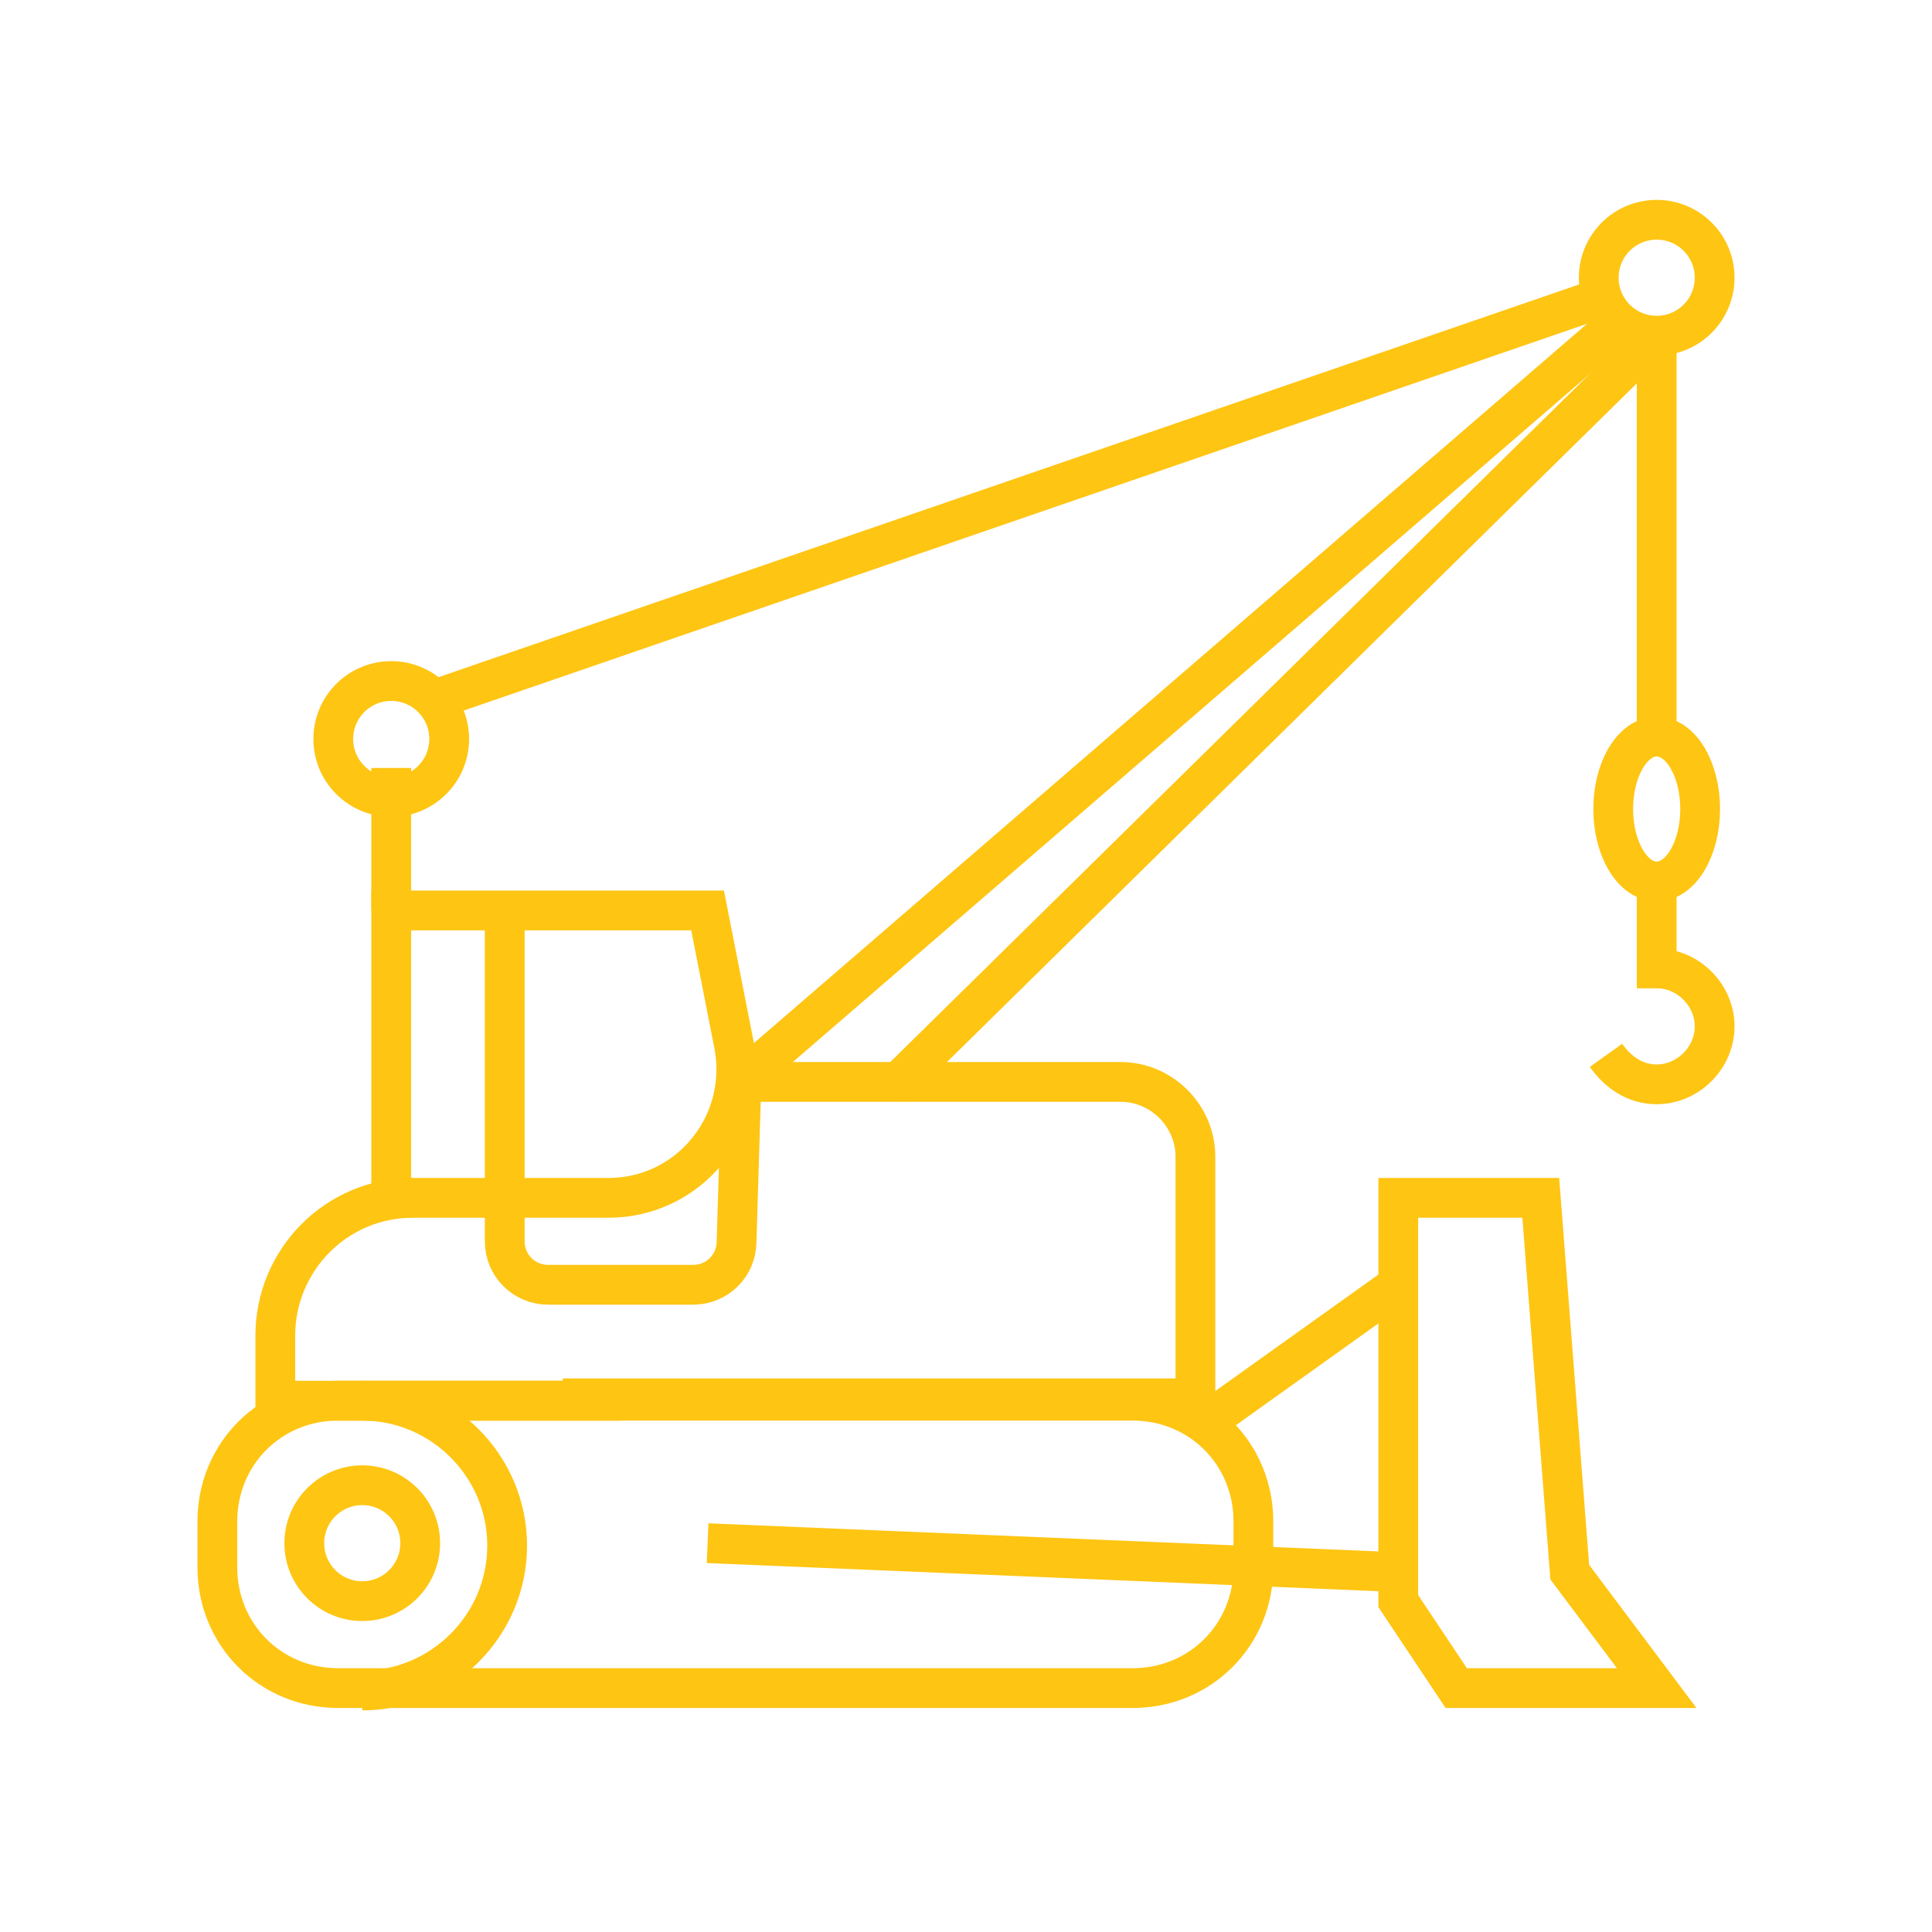 <?xml version="1.0" encoding="utf-8"?>
<!-- Generator: Adobe Illustrator 23.0.3, SVG Export Plug-In . SVG Version: 6.00 Build 0)  -->
<svg version="1.1" xmlns="http://www.w3.org/2000/svg" xmlns:xlink="http://www.w3.org/1999/xlink" x="0px" y="0px"
	 viewBox="0 0 80 80" style="enable-background:new 0 0 80 80;" xml:space="preserve">
<style type="text/css">
	.st0{fill:none;stroke:#FEC513;stroke-width:1.647;stroke-miterlimit:10;}
	.st1{fill:none;stroke:#FEC513;stroke-width:1.647;stroke-linejoin:round;stroke-miterlimit:10;}
	.st2{fill:none;stroke:#FEC513;stroke-width:1.647;stroke-linecap:round;stroke-linejoin:round;stroke-miterlimit:10;}
	.st3{fill:none;stroke:#FEC513;stroke-width:1.647;stroke-linecap:round;stroke-miterlimit:10;}
	.st4{fill:none;stroke:#FEC513;stroke-linecap:round;stroke-linejoin:round;stroke-miterlimit:10;}
	.st5{fill:none;stroke:#FEC513;stroke-miterlimit:10;}
	.st6{fill:none;stroke:#FEC513;stroke-width:1.673;stroke-linecap:round;stroke-miterlimit:10;}
	.st7{fill:none;stroke:#FEC513;stroke-width:1.664;stroke-linecap:round;stroke-miterlimit:10;}
	.st8{fill:none;stroke:#FEC513;stroke-width:1.565;stroke-linecap:round;stroke-linejoin:round;stroke-miterlimit:10;}
	.st9{fill:none;stroke:#FEC513;stroke-width:1.248;stroke-linecap:round;stroke-miterlimit:10;}
	.st10{fill:none;stroke:#FEC513;stroke-width:1.268;stroke-linecap:round;stroke-miterlimit:10;}
	.st11{fill:none;stroke:#FEC513;stroke-width:1.186;stroke-linecap:round;stroke-linejoin:round;stroke-miterlimit:10;}
</style>
<g id="образец_цвета">
</g>
<g id="_x31__гарантия">
</g>
<g id="_x32__сертиф_произв">
</g>
<g id="_x33__стандарт_нестандарт">
	<g>
		<path class="st0" d="M46.9,69.9H14c-2.8,0-5-2.2-5-5V63c0-2.8,2.2-5,5-5h32.9c2.8,0,5,2.2,5,5v1.9C51.9,67.7,49.7,69.9,46.9,69.9z
			"/>
		<path class="st0" d="M17.1,49.6c-3.2,0-5.7,2.6-5.7,5.7V58H15h8.3h2.4"/>
		<path class="st0" d="M25.2,49.6h-9V37.7h13.1l1.1,5.6C31,46.6,28.5,49.6,25.2,49.6z"/>
		<path class="st0" d="M20.9,37.7v13.7c0,1,0.8,1.8,1.8,1.8h6c1,0,1.8-0.8,1.8-1.8l0.2-6.6h15.7c1.7,0,3.1,1.4,3.1,3.1v10H46H25.7
			h-2.4"/>
		<path class="st0" d="M15,58c3.3,0,6,2.7,6,6s-2.7,6-6,6"/>
		<circle class="st0" cx="15" cy="63.9" r="2.4"/>
		<line class="st0" x1="57.9" y1="65.1" x2="29.3" y2="63.9"/>
		<line class="st0" x1="49.5" y1="59.2" x2="57.9" y2="53.2"/>
		<polygon class="st0" points="57.9,49.6 57.9,66.3 60.3,69.9 68.6,69.9 65,65.1 63.8,49.6 		"/>
		<line class="st0" x1="16.2" y1="37.7" x2="16.2" y2="31.8"/>
		<circle class="st0" cx="16.2" cy="30.6" r="2.4"/>
		<circle class="st0" cx="68.6" cy="11.5" r="2.4"/>
		<line class="st0" x1="66.4" y1="12.3" x2="17.9" y2="29"/>
		<line class="st0" x1="67.1" y1="13.3" x2="30.5" y2="44.9"/>
		<line class="st0" x1="37.1" y1="44.9" x2="68" y2="14.5"/>
		<g>
			<line class="st0" x1="68.6" y1="14.6" x2="68.6" y2="30.6"/>
			<ellipse class="st0" cx="68.6" cy="33.5" rx="1.8" ry="3"/>
			<path class="st0" d="M68.6,36.5v3.6c1.3,0,2.4,1.1,2.4,2.4s-1.1,2.4-2.4,2.4c-0.9,0-1.6-0.5-2.1-1.2"/>
		</g>
	</g>
</g>
<g id="_x34_">
</g>
<g id="_x35__доставка_в_регион_0_руб">
</g>
<g id="_x36__регионы">
</g>
<g id="_x37_">
</g>
<g id="_x38__до_500_км_бесплатно">
</g>
<g id="_x39__по_счету_картой">
</g>
<g id="_x31_0_адреса_отправки">
</g>
<g id="_x31_1_лизинг">
</g>
<g id="_x31_2_с_ндс">
</g>
<g id="_x31_3_без_ндс">
</g>
<g id="_x31_4">
</g>
</svg>
